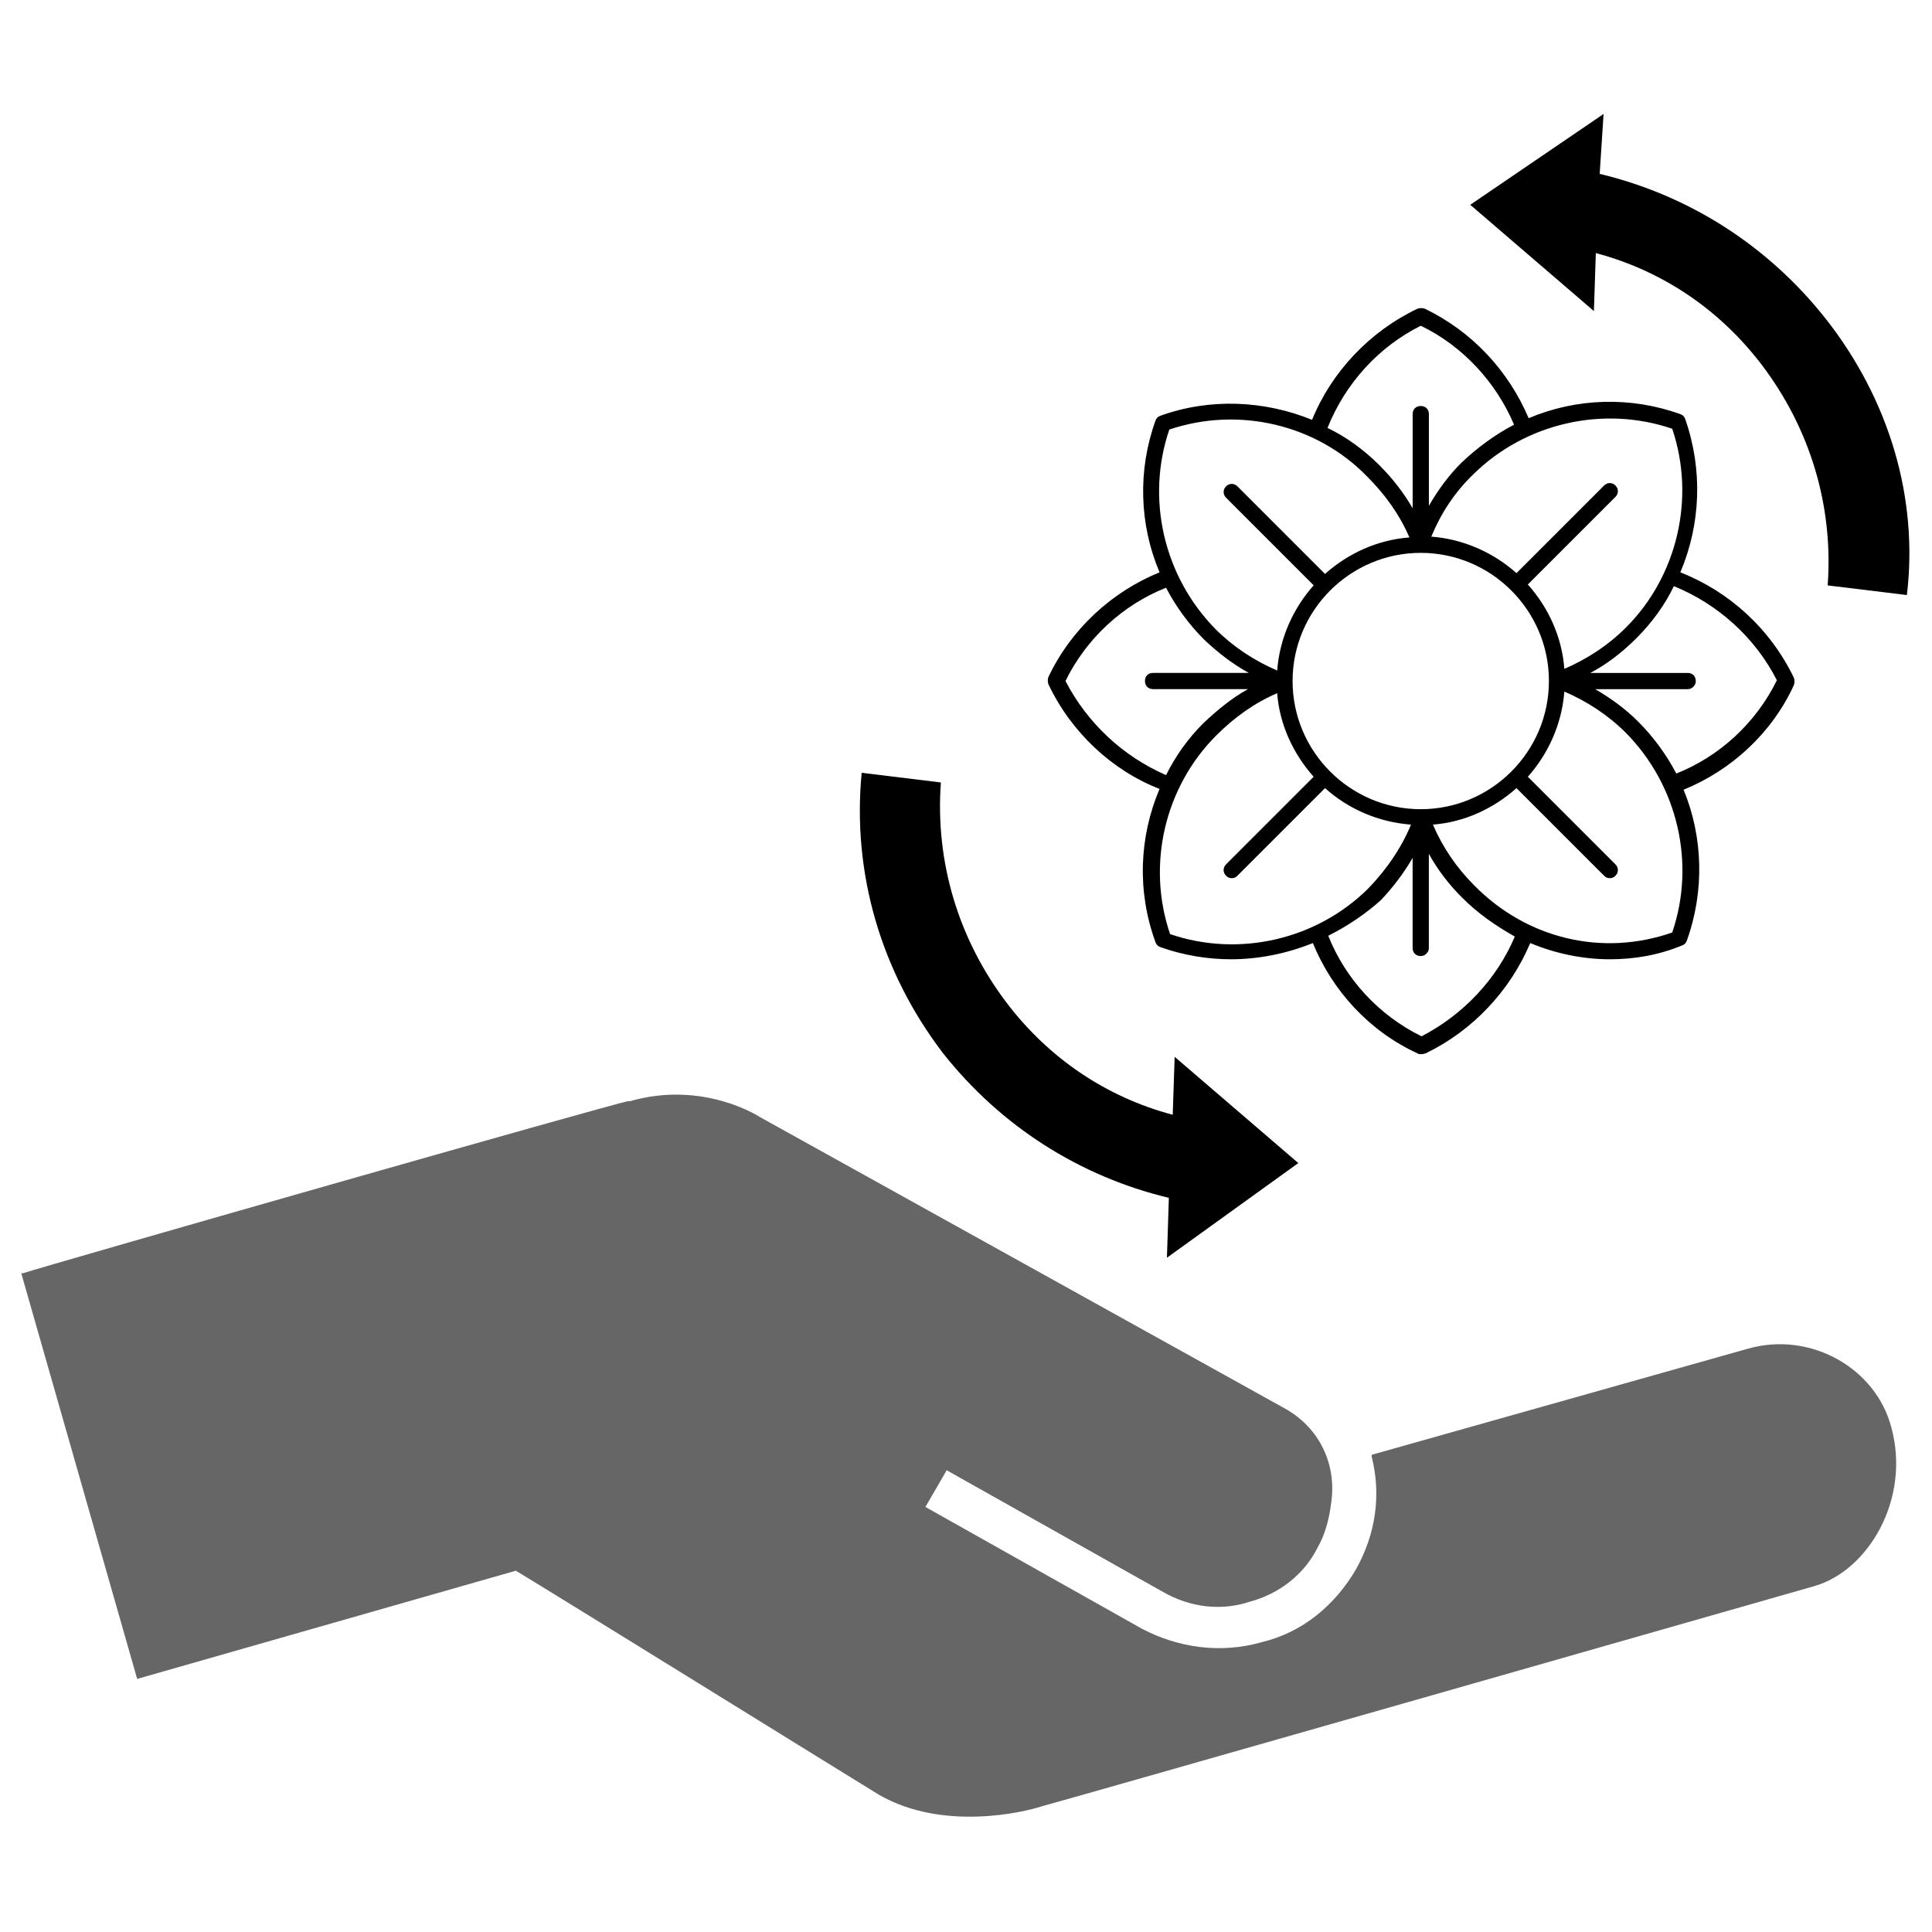 <?xml version="1.0" encoding="UTF-8" standalone="no"?>
<svg
   xmlns:dc="http://purl.org/dc/elements/1.1/"
   xmlns:cc="http://creativecommons.org/ns#"
   xmlns:rdf="http://www.w3.org/1999/02/22-rdf-syntax-ns#"
   xmlns:svg="http://www.w3.org/2000/svg"
   xmlns="http://www.w3.org/2000/svg"
   xmlns:sodipodi="http://sodipodi.sourceforge.net/DTD/sodipodi-0.dtd"
   xmlns:inkscape="http://www.inkscape.org/namespaces/inkscape"
   version="1.1"
   x="0px"
   y="0px"
   viewBox="0 0 100 100"
   style="enable-background:new 0 0 100 100;"
   xml:space="preserve"
   id="svg12"
   sodipodi:docname="noun_efficient_1044124_000000.svg"
   inkscape:version="0.92.1 r15371"><defs
     id="defs16" /><sodipodi:namedview
     pagecolor="#ffffff"
     bordercolor="#666666"
     borderopacity="1"
     objecttolerance="10"
     gridtolerance="10"
     guidetolerance="10"
     inkscape:pageopacity="0"
     inkscape:pageshadow="2"
     inkscape:window-width="1920"
     inkscape:window-height="986"
     id="namedview14"
     showgrid="false"
     inkscape:zoom="2.36"
     inkscape:cx="50"
     inkscape:cy="50"
     inkscape:window-x="-11"
     inkscape:window-y="-11"
     inkscape:window-maximized="1"
     inkscape:current-layer="svg12" /><path
     d="M68.6,70.9"
     id="path2" /><path
     d="M90.5,69.8L71,75.3l0,0.1c0.5,2,0.2,4-0.8,5.8c-1.1,1.9-2.8,3.3-4.9,3.8c-2.1,0.6-4.3,0.3-6.2-0.7l-11.2-6.3  l1.1-1.9l11.2,6.3c1.4,0.8,3,1,4.5,0.5c1.5-0.4,2.8-1.4,3.5-2.8c0.4-0.7,0.6-1.5,0.7-2.3c0.3-2-0.6-3.9-2.4-4.9L39.3,57.8  c0,0-2.9-1.9-6.7-0.8c0,0,0,0-0.1,0c-0.7,0.1-30.1,8.5-31.3,8.9l-0.1,0l6,21l19.6-5.6c2,1.2,17,10.5,18.8,11.6  c3.3,1.9,7.5,0.9,8.4,0.6c0.1,0,40-11.4,40-11.4c2.8-0.8,5-4.5,4-8.2C97.1,70.8,93.7,68.9,90.5,69.8z"
     id="path4"
     style="fill:#666666" /><path
     d="M94.5,16.5c-3-3.8-7.1-6.4-11.7-7.5L83,5.9l-6.9,4.7l6.4,5.5l0.1-3c3.4,0.9,6.4,2.9,8.6,5.8  c2.5,3.3,3.7,7.3,3.4,11.4l4.1,0.5C99.3,25.8,97.8,20.7,94.5,16.5z"
     id="path8" /><path
     d="M67.2,60.2l-6.4-5.5l-0.1,3c-3.4-0.9-6.4-2.9-8.6-5.8c-2.5-3.3-3.7-7.3-3.4-11.4l-4.1-0.5  c-0.5,5.2,1,10.3,4.2,14.5c3,3.8,7.1,6.4,11.7,7.5l-0.1,3.1L67.2,60.2z"
     id="path10" /><path
     inkscape:connector-curvature="0"
     d="m 92.852,35.082 c -1.218,-2.519 -3.317,-4.451 -5.878,-5.458 1.05,-2.477 1.176,-5.29 0.252,-7.936 -0.042,-0.126 -0.126,-0.21 -0.252,-0.252 -2.561,-0.924 -5.374,-0.84 -7.852,0.21 -1.05,-2.477 -2.939,-4.493 -5.374,-5.668 -0.126,-0.042 -0.252,-0.042 -0.378,0 -2.477,1.176 -4.451,3.275 -5.458,5.752 -2.477,-1.008 -5.29,-1.134 -7.852,-0.21 -0.126,0.042 -0.21,0.126 -0.252,0.252 -0.924,2.561 -0.84,5.374 0.21,7.852 -2.477,1.008 -4.577,2.939 -5.752,5.416 -0.042,0.126 -0.042,0.252 0,0.378 1.176,2.477 3.275,4.451 5.752,5.416 -1.05,2.477 -1.176,5.29 -0.21,7.936 0.042,0.126 0.126,0.21 0.252,0.252 1.176,0.42 2.435,0.63 3.653,0.63 1.428,0 2.897,-0.294 4.241,-0.84 1.008,2.477 2.939,4.577 5.416,5.71 0.042,0.042 0.126,0.042 0.168,0.042 0.042,0 0.126,0 0.252,-0.042 2.435,-1.176 4.367,-3.233 5.416,-5.71 1.302,0.546 2.729,0.84 4.115,0.84 1.26,0 2.519,-0.21 3.737,-0.714 0.126,-0.042 0.21,-0.126 0.252,-0.252 0.924,-2.561 0.84,-5.374 -0.168,-7.81 2.477,-1.008 4.577,-2.939 5.71,-5.416 0.042,-0.126 0.042,-0.252 0,-0.378 z M 86.554,22.192 c 1.218,3.611 0.252,7.642 -2.393,10.287 -0.924,0.924 -2.015,1.637 -3.191,2.141 -0.126,-1.679 -0.84,-3.191 -1.889,-4.367 l 4.535,-4.535 c 0.168,-0.168 0.168,-0.42 0,-0.588 -0.168,-0.168 -0.42,-0.168 -0.588,0 l -4.535,4.535 c -1.176,-1.05 -2.729,-1.763 -4.409,-1.889 0.504,-1.218 1.218,-2.309 2.183,-3.233 2.687,-2.645 6.718,-3.569 10.287,-2.351 z M 73.538,41.884 c -3.653,0 -6.634,-2.981 -6.634,-6.634 0,-3.653 2.981,-6.634 6.634,-6.634 3.653,0 6.634,2.981 6.634,6.634 0,3.653 -2.981,6.634 -6.634,6.634 z m 0,-25.024 c 2.183,1.05 3.905,2.939 4.829,5.122 -0.966,0.504 -1.889,1.176 -2.729,1.973 -0.672,0.672 -1.218,1.428 -1.679,2.225 v -4.745 c 0,-0.252 -0.168,-0.42 -0.42,-0.42 -0.252,0 -0.42,0.168 -0.42,0.42 v 4.871 c -0.462,-0.798 -1.05,-1.554 -1.721,-2.225 -0.798,-0.798 -1.721,-1.47 -2.687,-1.931 0.924,-2.309 2.645,-4.199 4.829,-5.29 z m -13.016,5.374 c 3.611,-1.218 7.642,-0.252 10.245,2.435 0.924,0.924 1.679,1.973 2.183,3.149 -1.679,0.126 -3.191,0.84 -4.367,1.889 L 64.049,25.173 c -0.168,-0.168 -0.42,-0.168 -0.588,0 -0.168,0.168 -0.168,0.42 0,0.588 l 4.535,4.535 c -1.05,1.176 -1.763,2.729 -1.889,4.409 -1.176,-0.504 -2.267,-1.218 -3.191,-2.141 -2.687,-2.729 -3.611,-6.76 -2.393,-10.329 z m -5.374,13.016 c 1.092,-2.225 2.981,-3.947 5.206,-4.829 0.504,0.966 1.176,1.889 1.973,2.687 0.714,0.672 1.47,1.26 2.309,1.721 H 59.683 c -0.252,0 -0.42,0.168 -0.42,0.42 0,0.252 0.168,0.42 0.42,0.42 h 4.912 c -0.84,0.462 -1.596,1.092 -2.309,1.763 -0.798,0.798 -1.428,1.679 -1.931,2.687 -2.225,-0.966 -4.073,-2.687 -5.206,-4.871 z m 5.416,13.1 c -1.218,-3.569 -0.294,-7.6 2.393,-10.287 0.924,-0.924 1.973,-1.679 3.149,-2.183 0.126,1.637 0.84,3.149 1.889,4.325 l -4.535,4.535 c -0.168,0.168 -0.168,0.42 0,0.588 0.084,0.084 0.168,0.126 0.294,0.126 0.126,0 0.21,-0.042 0.294,-0.126 l 4.535,-4.535 c 1.218,1.092 2.771,1.763 4.451,1.889 -0.504,1.218 -1.26,2.309 -2.183,3.275 -2.687,2.687 -6.718,3.611 -10.287,2.393 z m 13.016,5.29 c -2.225,-1.092 -3.947,-2.981 -4.829,-5.206 1.008,-0.504 1.931,-1.134 2.729,-1.847 0.63,-0.672 1.176,-1.386 1.637,-2.183 v 4.661 c 0,0.252 0.168,0.42 0.42,0.42 0.126,0 0.21,-0.042 0.294,-0.126 0.084,-0.084 0.126,-0.168 0.126,-0.294 v -4.871 c 0.462,0.84 1.05,1.596 1.721,2.267 0.84,0.84 1.763,1.47 2.729,2.015 -0.924,2.183 -2.645,4.031 -4.829,5.164 z m 12.974,-5.374 c -3.611,1.26 -7.516,0.336 -10.245,-2.435 -0.924,-0.924 -1.637,-1.973 -2.141,-3.149 1.637,-0.126 3.149,-0.84 4.325,-1.889 l 4.535,4.535 c 0.084,0.084 0.168,0.126 0.294,0.126 0.126,0 0.21,-0.042 0.294,-0.126 0.168,-0.168 0.168,-0.42 0,-0.588 l -4.535,-4.535 c 1.05,-1.176 1.763,-2.729 1.889,-4.409 1.176,0.504 2.267,1.218 3.191,2.141 2.687,2.729 3.611,6.76 2.393,10.329 z m 0.21,-8.229 c -0.504,-0.966 -1.176,-1.889 -1.973,-2.687 -0.672,-0.672 -1.428,-1.218 -2.225,-1.679 h 4.787 c 0.126,0 0.21,-0.042 0.294,-0.126 0.084,-0.084 0.126,-0.168 0.126,-0.294 0,-0.252 -0.168,-0.42 -0.42,-0.42 h -5.038 c 0.882,-0.462 1.679,-1.092 2.393,-1.805 0.798,-0.798 1.47,-1.721 1.931,-2.687 2.267,0.924 4.199,2.645 5.332,4.871 -1.092,2.225 -2.981,3.947 -5.206,4.829 z"
     id="path2-9"
     style="stroke-width:0.42" /></svg>